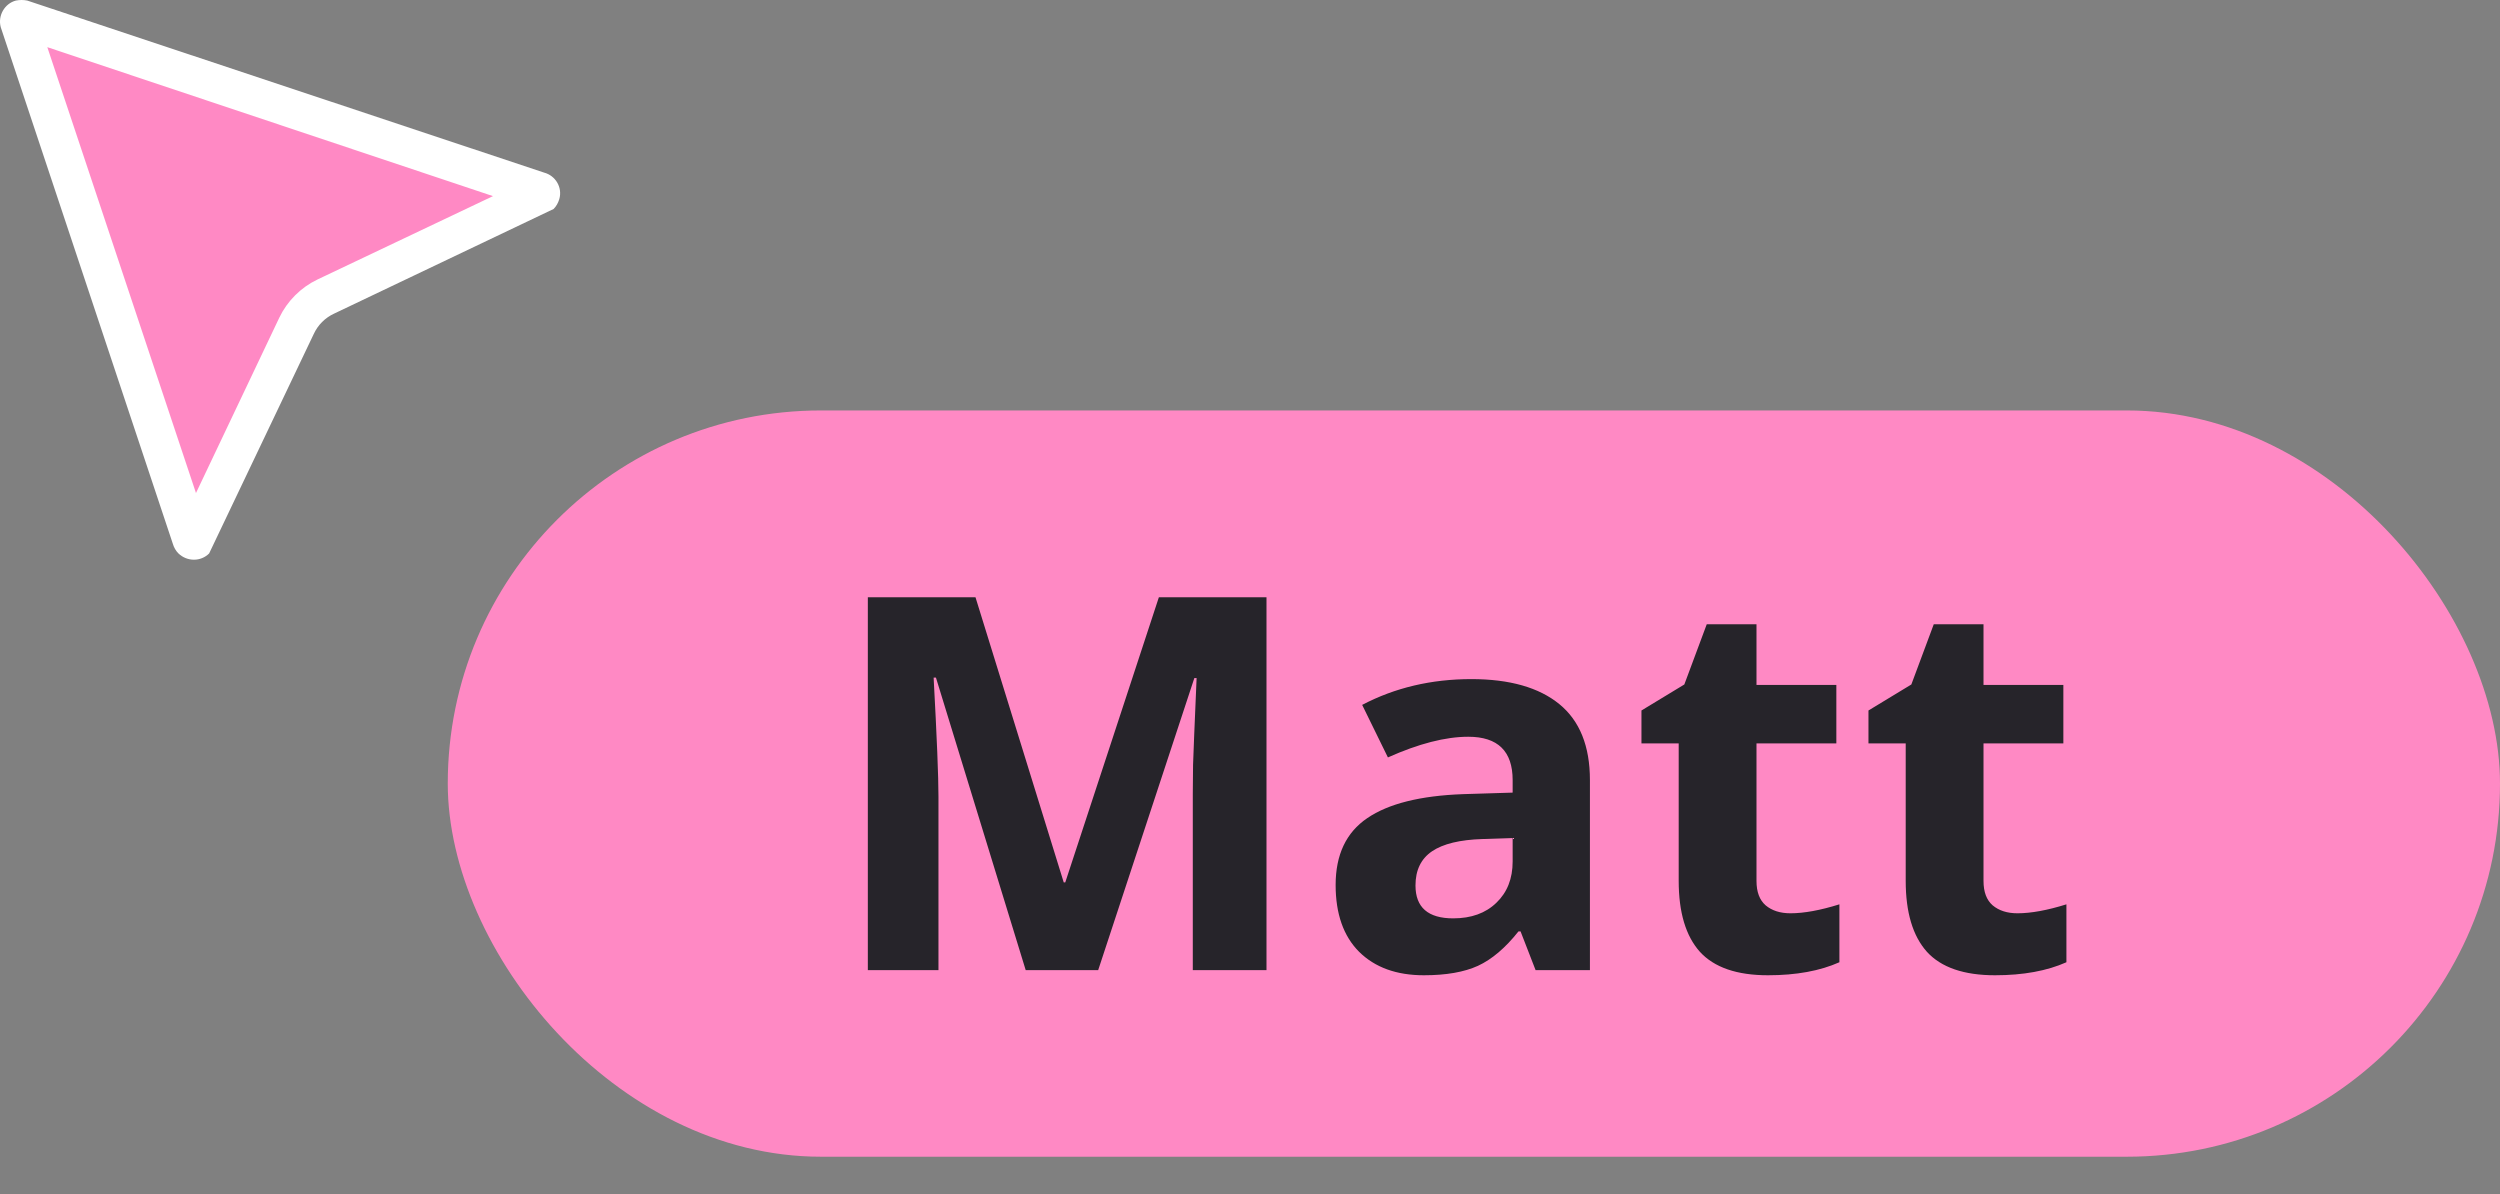 <svg class="matt-cursor" width="67" height="32" viewBox="0 0 67 32" fill="none" xmlns="http://www.w3.org/2000/svg">
<rect x="0" y="0" width="67" height="32" fill="#808080" stroke="none"/>
<path d="M14.501 5.205L8.733 7.947C8.388 8.11 8.103 8.394 7.941 8.739L5.199 14.508C5.199 14.508 5.178 14.508 5.168 14.508C5.138 14.508 5.128 14.487 5.118 14.457V14.426L0.507 0.584C0.507 0.584 0.507 0.544 0.527 0.523C0.537 0.503 0.568 0.503 0.588 0.503L14.42 5.114H14.451C14.451 5.114 14.501 5.154 14.501 5.195V5.205Z" fill="#FF89C4"/>
<path d="M5.25 13.218L7.484 8.516C7.697 8.069 8.063 7.703 8.509 7.49L13.212 5.256L1.268 1.264L5.25 13.207M14.836 5.601L8.956 8.404C8.713 8.516 8.52 8.709 8.408 8.952L5.605 14.832C5.382 15.056 5.016 15.056 4.782 14.832C4.711 14.761 4.66 14.67 4.63 14.568L0.019 0.726C-0.062 0.421 0.121 0.096 0.426 0.015C0.527 -0.005 0.629 -0.005 0.73 0.015L14.583 4.626C14.887 4.707 15.08 5.022 14.989 5.337C14.958 5.438 14.908 5.53 14.836 5.601Z" fill="white"/>
<rect x="12" y="11" width="55" height="20" rx="10" fill="#FF89C4"/>
<path d="M27.489 26L25.083 18.159H25.021C25.108 19.754 25.151 20.818 25.151 21.352V26H23.258V16.006H26.143L28.508 23.648H28.549L31.058 16.006H33.942V26H31.967V21.27C31.967 21.046 31.969 20.789 31.974 20.497C31.983 20.205 32.015 19.431 32.069 18.173H32.008L29.431 26H27.489ZM41.154 26L40.751 24.961H40.696C40.345 25.403 39.983 25.711 39.609 25.884C39.24 26.052 38.757 26.137 38.16 26.137C37.426 26.137 36.848 25.927 36.424 25.508C36.005 25.088 35.795 24.491 35.795 23.717C35.795 22.906 36.078 22.309 36.643 21.926C37.212 21.538 38.069 21.324 39.213 21.283L40.539 21.242V20.907C40.539 20.133 40.143 19.745 39.35 19.745C38.739 19.745 38.021 19.93 37.196 20.299L36.506 18.891C37.385 18.43 38.361 18.2 39.432 18.2C40.457 18.2 41.243 18.424 41.79 18.87C42.337 19.317 42.61 19.996 42.61 20.907V26H41.154ZM40.539 22.459L39.732 22.486C39.126 22.505 38.675 22.614 38.379 22.814C38.083 23.015 37.935 23.32 37.935 23.73C37.935 24.318 38.272 24.612 38.946 24.612C39.429 24.612 39.815 24.473 40.102 24.195C40.393 23.917 40.539 23.548 40.539 23.088V22.459ZM47.983 24.476C48.348 24.476 48.785 24.396 49.296 24.236V25.788C48.776 26.02 48.138 26.137 47.382 26.137C46.548 26.137 45.94 25.927 45.557 25.508C45.178 25.084 44.989 24.451 44.989 23.607V19.923H43.991V19.041L45.14 18.344L45.741 16.73H47.074V18.357H49.214V19.923H47.074V23.607C47.074 23.904 47.156 24.122 47.32 24.264C47.489 24.405 47.71 24.476 47.983 24.476ZM54.067 24.476C54.432 24.476 54.87 24.396 55.38 24.236V25.788C54.86 26.02 54.222 26.137 53.466 26.137C52.632 26.137 52.023 25.927 51.641 25.508C51.262 25.084 51.073 24.451 51.073 23.607V19.923H50.075V19.041L51.224 18.344L51.825 16.73H53.158V18.357H55.298V19.923H53.158V23.607C53.158 23.904 53.24 24.122 53.404 24.264C53.573 24.405 53.794 24.476 54.067 24.476Z" fill="#26242A"/>
</svg>
